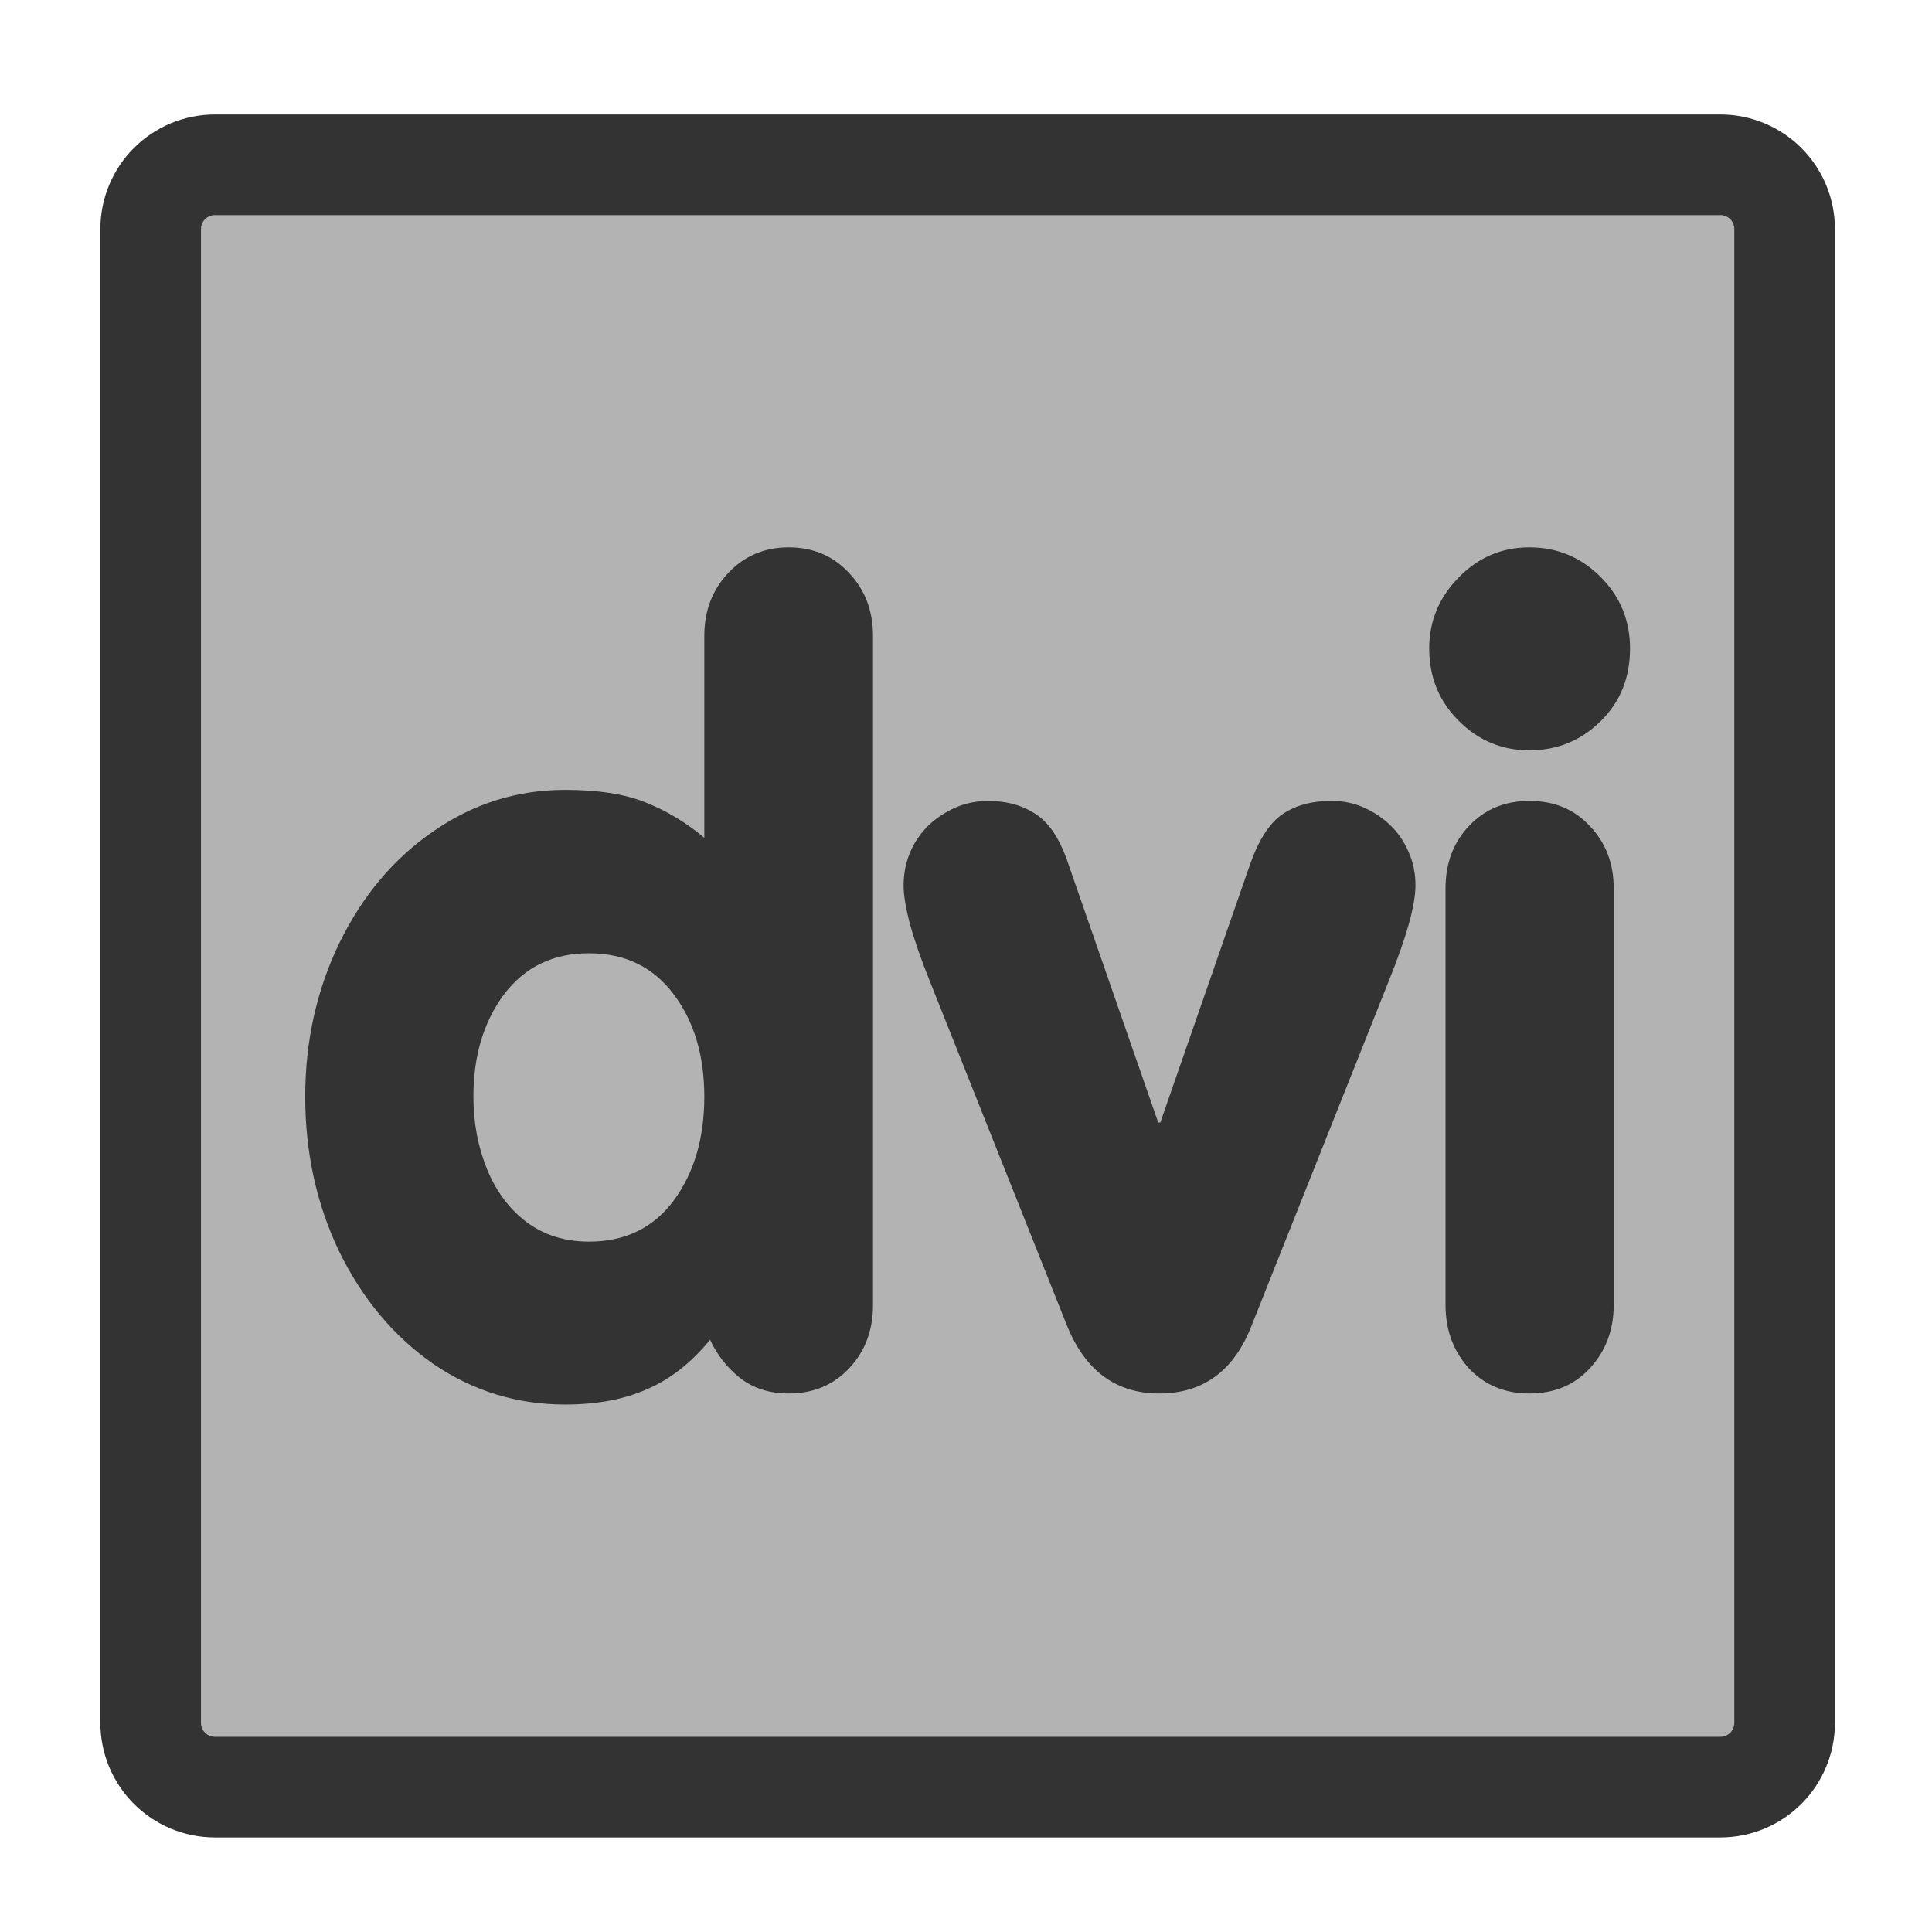 <?xml version="1.0" encoding="UTF-8" standalone="no"?>
<!DOCTYPE svg PUBLIC "-//W3C//DTD SVG 20010904//EN"
"http://www.w3.org/TR/2001/REC-SVG-20010904/DTD/svg10.dtd">
<svg
   sodipodi:docname="dvi.svg"
   height="60"
   sodipodi:version="0.32"
   width="60"
   _SVGFile__filename="scalable/mimetypes/dvi.svg"
   version="1.0"
   y="0"
   x="0"
   inkscape:version="0.39"
   id="svg1"
   sodipodi:docbase="/home/danny/work/flat/newscale/mimetypes"
   xmlns="http://www.w3.org/2000/svg"
   xmlns:cc="http://web.resource.org/cc/"
   xmlns:inkscape="http://www.inkscape.org/namespaces/inkscape"
   xmlns:sodipodi="http://sodipodi.sourceforge.net/DTD/sodipodi-0.dtd"
   xmlns:rdf="http://www.w3.org/1999/02/22-rdf-syntax-ns#"
   xmlns:dc="http://purl.org/dc/elements/1.1/"
   xmlns:xlink="http://www.w3.org/1999/xlink">
  <sodipodi:namedview
     bordercolor="#666666"
     inkscape:pageshadow="2"
     inkscape:window-y="0"
     pagecolor="#ffffff"
     inkscape:window-height="685"
     inkscape:zoom="6.9465337"
     inkscape:window-x="0"
     borderopacity="1.0"
     inkscape:cx="37.697540"
     inkscape:cy="31.806367"
     inkscape:window-width="1016"
     inkscape:pageopacity="0.0"
     id="base" />
  <defs
     id="defs3">
    <linearGradient
       id="linearGradient900">
      <stop
         style="stop-color:#000;stop-opacity:1;"
         id="stop901"
         offset="0" />
      <stop
         style="stop-color:#fff;stop-opacity:1;"
         id="stop902"
         offset="1" />
    </linearGradient>
    <linearGradient
       xlink:href="#linearGradient900"
       id="linearGradient903" />
    <linearGradient
       xlink:href="#linearGradient900"
       id="linearGradient904" />
    <linearGradient
       xlink:href="#linearGradient900"
       id="linearGradient905" />
    <linearGradient
       xlink:href="#linearGradient900"
       id="linearGradient906" />
    <linearGradient
       xlink:href="#linearGradient900"
       id="linearGradient907" />
  </defs>
  <path
     style="font-size:12;fill:#b3b3b3;fill-opacity:1;fill-rule:evenodd;stroke:#333333;stroke-width:3.125;stroke-linecap:round;stroke-linejoin:round;stroke-opacity:1;"
     d="M 6.679,5.117 C 5.571,5.117 4.679,6.009 4.679,7.117 L 4.679,53.501 C 4.679,54.609 5.571,55.501 6.679,55.501 L 53.423,55.501 C 54.531,55.501 55.423,54.609 55.423,53.501 L 55.423,7.117 C 55.423,6.009 54.531,5.117 53.423,5.117 L 6.679,5.117 z "
     id="rect812" />
  <path
     id="path837"
     style="font-size:12;font-weight:900;fill:#333333;stroke-width:1pt;font-family:VAG Rounded Black SSi;"
     d="M 44.892,40.525 L 44.892,27.591 C 44.892,26.816 45.132,26.172 45.613,25.659 C 46.104,25.135 46.731,24.873 47.495,24.873 C 48.27,24.873 48.898,25.135 49.378,25.659 C 49.869,26.172 50.115,26.816 50.115,27.591 L 50.115,40.525 C 50.115,41.3 49.869,41.955 49.378,42.49 C 48.898,43.014 48.27,43.276 47.495,43.276 C 46.731,43.276 46.104,43.014 45.613,42.49 C 45.132,41.955 44.892,41.3 44.892,40.525 z M 44.385,20.142 C 44.385,19.291 44.69,18.554 45.302,17.932 C 45.913,17.309 46.644,16.998 47.495,16.998 C 48.358,16.998 49.094,17.304 49.706,17.915 C 50.317,18.526 50.622,19.269 50.622,20.142 C 50.622,21.048 50.317,21.801 49.706,22.401 C 49.094,23.002 48.358,23.302 47.495,23.302 C 46.644,23.302 45.913,22.996 45.302,22.385 C 44.69,21.774 44.385,21.026 44.385,20.142 z M 33.121,41.131 L 28.864,30.44 C 28.329,29.108 28.062,28.126 28.062,27.493 C 28.062,27.024 28.176,26.587 28.406,26.183 C 28.646,25.779 28.968,25.463 29.372,25.234 C 29.775,24.993 30.212,24.873 30.681,24.873 C 31.271,24.873 31.773,25.015 32.188,25.299 C 32.602,25.572 32.935,26.09 33.186,26.854 L 35.969,34.86 L 36.035,34.86 L 38.818,26.854 C 39.091,26.079 39.429,25.556 39.833,25.283 C 40.237,25.01 40.739,24.873 41.34,24.873 C 41.722,24.873 42.065,24.944 42.371,25.086 C 42.687,25.228 42.96,25.414 43.19,25.643 C 43.419,25.861 43.604,26.134 43.746,26.461 C 43.888,26.778 43.959,27.122 43.959,27.493 C 43.959,28.104 43.686,29.086 43.14,30.44 L 38.884,41.131 C 38.338,42.561 37.377,43.276 36.002,43.276 C 34.649,43.276 33.688,42.561 33.121,41.131 z M 27.112,19.749 L 27.112,40.525 C 27.112,41.311 26.867,41.966 26.375,42.49 C 25.884,43.014 25.257,43.276 24.493,43.276 C 23.892,43.276 23.385,43.112 22.97,42.784 C 22.566,42.457 22.261,42.064 22.053,41.606 C 21.464,42.326 20.809,42.839 20.089,43.145 C 19.379,43.461 18.533,43.619 17.551,43.619 C 16.056,43.619 14.691,43.199 13.458,42.359 C 12.235,41.507 11.264,40.35 10.544,38.888 C 9.834,37.414 9.479,35.804 9.479,34.058 C 9.479,32.334 9.834,30.74 10.544,29.277 C 11.264,27.804 12.241,26.647 13.474,25.807 C 14.708,24.955 16.066,24.53 17.551,24.53 C 18.577,24.53 19.412,24.661 20.056,24.923 C 20.711,25.184 21.316,25.55 21.873,26.019 L 21.873,19.749 C 21.873,18.974 22.119,18.325 22.61,17.801 C 23.112,17.266 23.74,16.998 24.493,16.998 C 25.246,16.998 25.868,17.26 26.359,17.784 C 26.861,18.308 27.112,18.963 27.112,19.749 z M 18.288,29.605 C 17.174,29.605 16.296,30.031 15.652,30.882 C 15.019,31.733 14.702,32.792 14.702,34.058 C 14.702,34.866 14.844,35.619 15.128,36.317 C 15.412,37.005 15.821,37.551 16.356,37.955 C 16.901,38.359 17.545,38.56 18.288,38.56 C 19.412,38.56 20.29,38.135 20.924,37.283 C 21.557,36.421 21.873,35.346 21.873,34.058 C 21.873,32.781 21.557,31.722 20.924,30.882 C 20.29,30.031 19.412,29.605 18.288,29.605 z " />
</svg>
